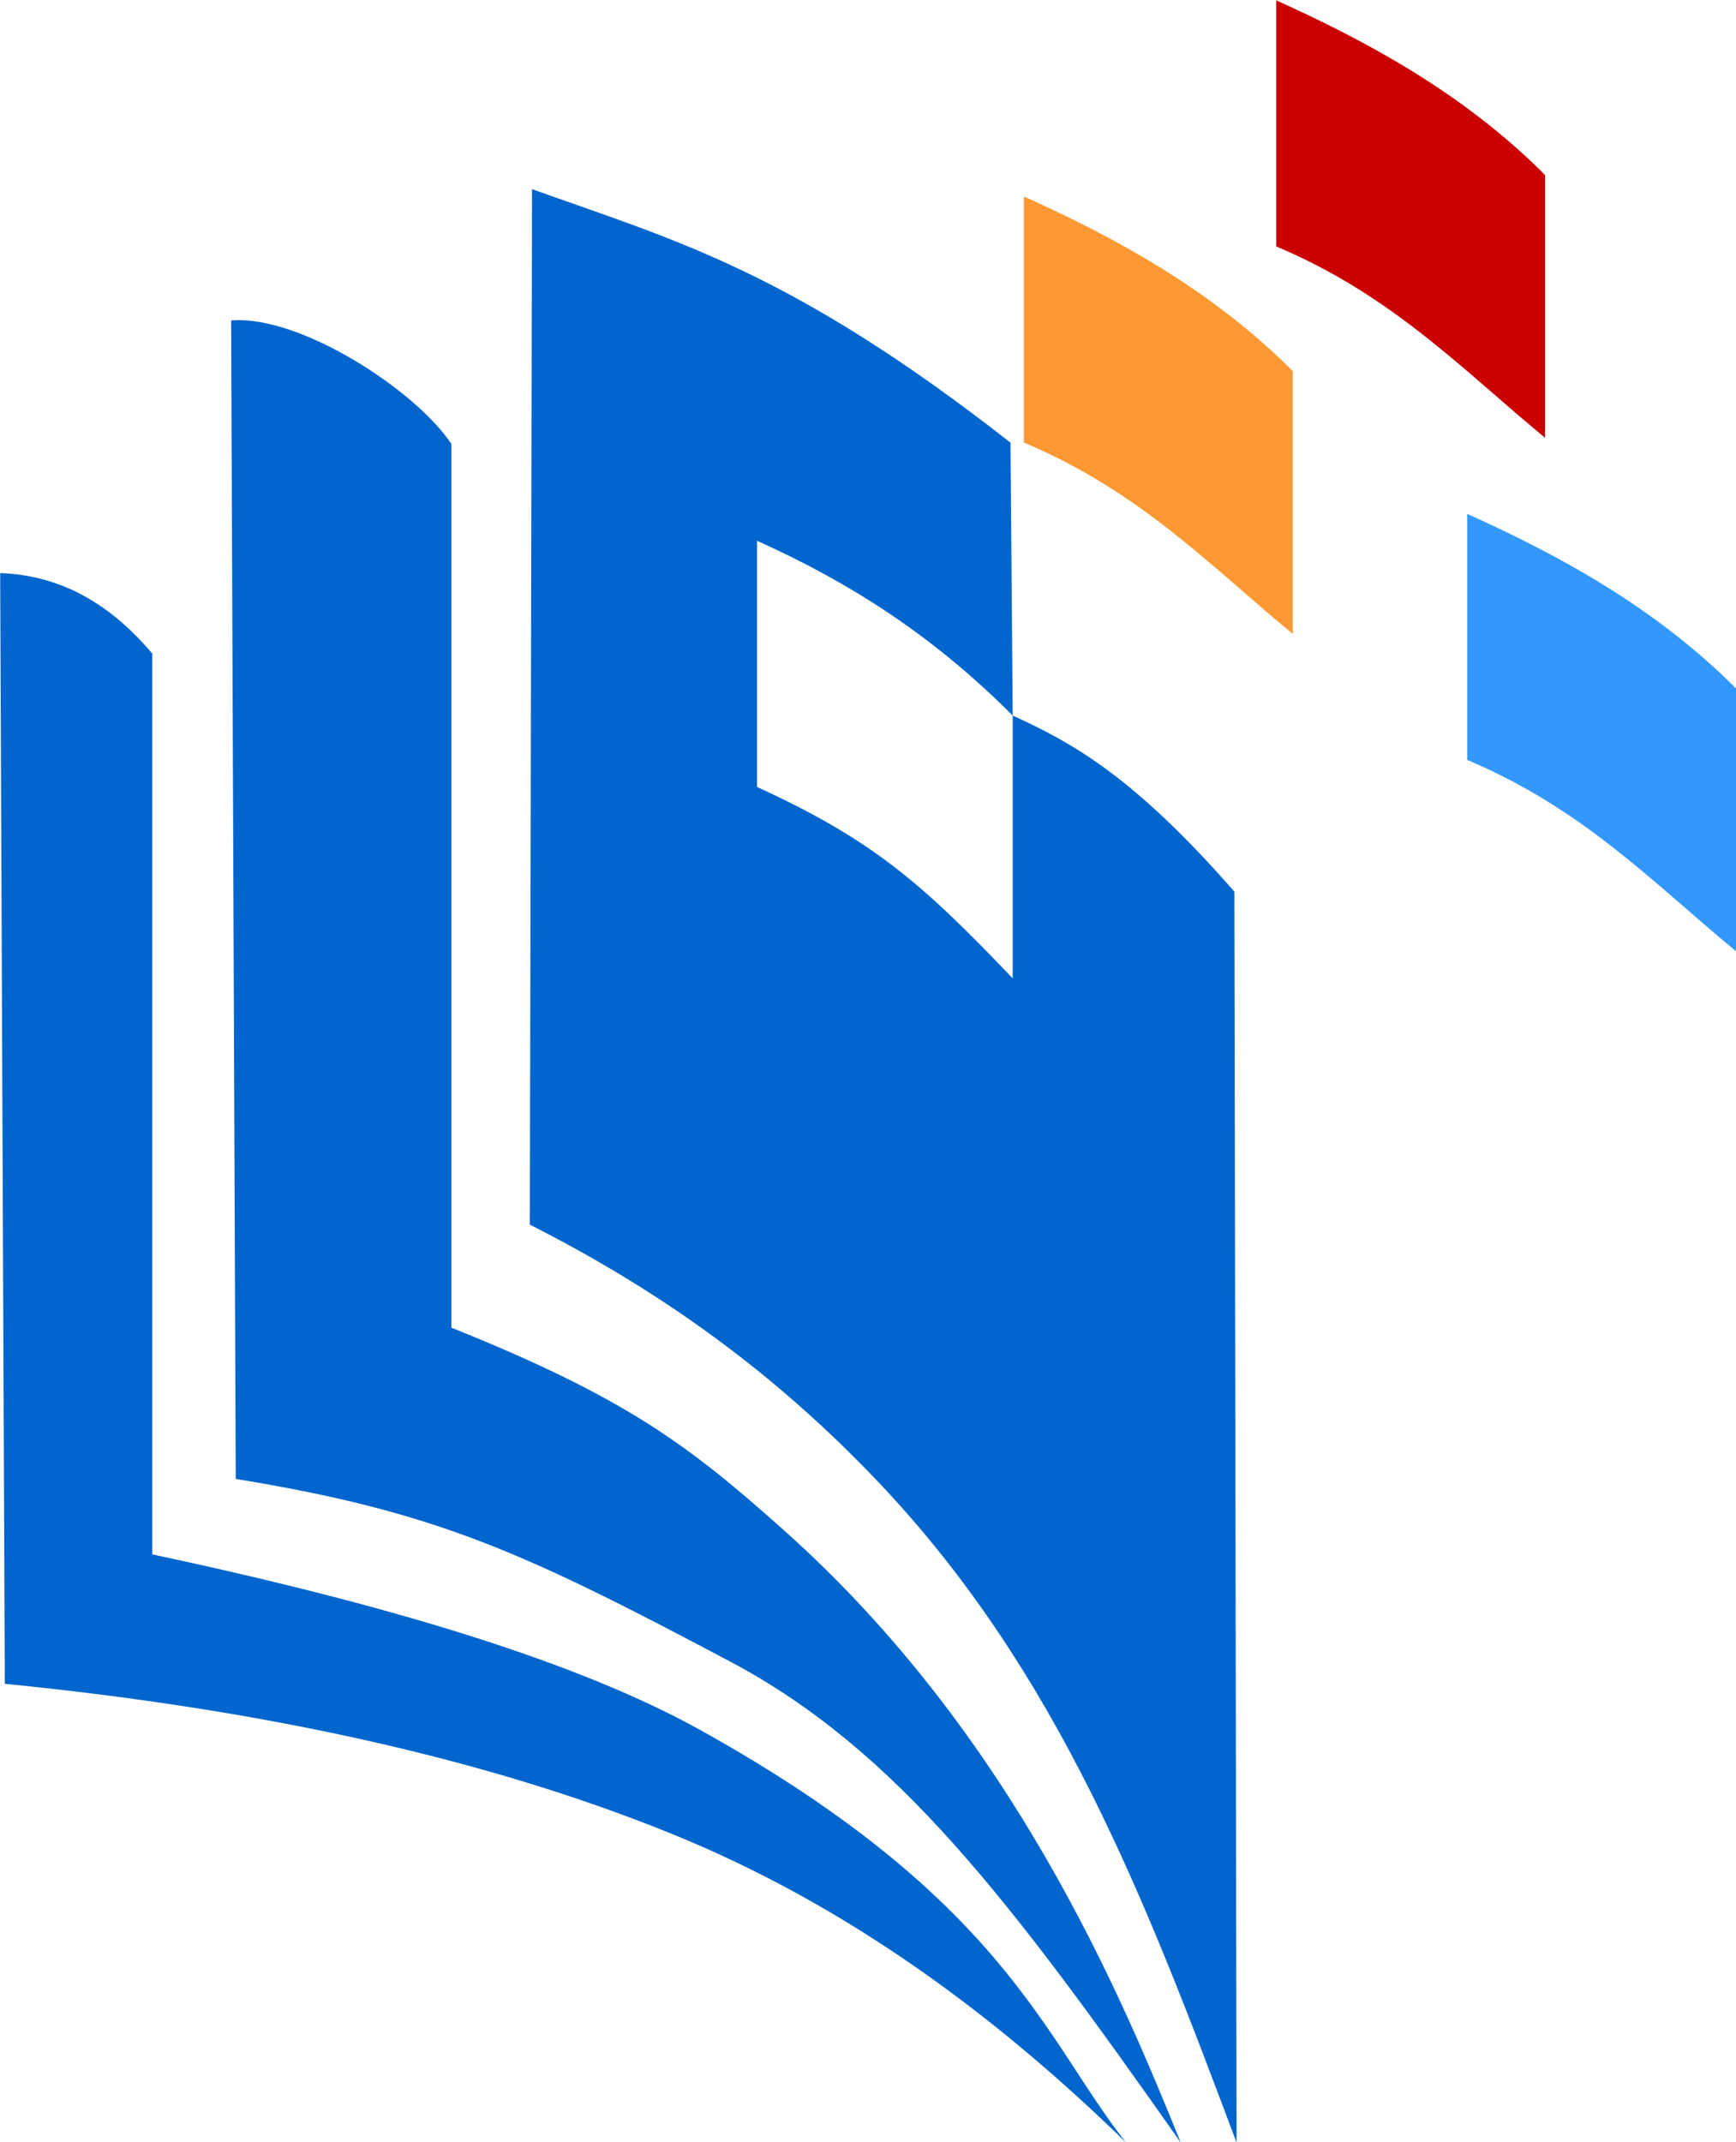 <?xml version="1.0" encoding="UTF-8"?>
<svg width="20.264mm" height="25mm" version="1.1" viewBox="0 0 20.264 25" xmlns="http://www.w3.org/2000/svg">
 <g transform="translate(-105.117,-228.135)">
  <g transform="matrix(1.501,0,0,1.501,-51.77,-135.711)">
   <g fill="#0065cc">
    <path d="m104.523 246.858c0.53 0.019 0.903 0.296 1.183 0.626v7.004c1.878 0.399 3.324 0.845 4.261 1.365 2.373 1.318 2.684 2.417 3.311 3.207-0.997-0.972-2.152-1.84-3.536-2.401-1.511-0.613-3.285-0.977-5.183-1.165z"/>
    <path d="m106.319 244.894c0.53-0.045 1.432 0.538 1.713 0.96v6.871c1.36 0.546 1.847 0.915 2.589 1.578 1.782 1.591 2.622 3.622 3.083 4.758-1.323-1.881-2.207-3.052-3.506-3.741-1.61-0.853-2.284-1.164-3.843-1.419z"/>
    <path d="m108.659 243.872-0.017 8.052c1.175 0.594 2.024 1.279 2.71 2.001 1.402 1.477 2.078 3.247 2.786 5.136l-0.017-9.726c-0.788-0.902-1.268-1.161-1.724-1.369v2.043c-0.714-0.749-1.097-1.079-1.988-1.488v-1.914c0.707 0.318 1.36 0.728 1.988 1.359l-0.017-2.122c-1.707-1.336-2.611-1.573-3.721-1.971z"/>
   </g>
   <path d="m114.446 242.405v1.913c0.905 0.381 1.451 0.961 2.091 1.488v-2.043c-0.628-0.631-1.384-1.04-2.091-1.358z" fill="#cb0000"/>
   <path d="m115.932 246.398v1.913c0.905 0.381 1.451 0.961 2.091 1.488v-2.043c-0.628-0.631-1.384-1.04-2.091-1.358z" fill="#3398fd"/>
   <path d="m112.484 243.93v1.913c0.905 0.381 1.451 0.961 2.091 1.488v-2.043c-0.628-0.631-1.384-1.04-2.091-1.358z" fill="#fd9833"/>
  </g>
 </g>
</svg>
